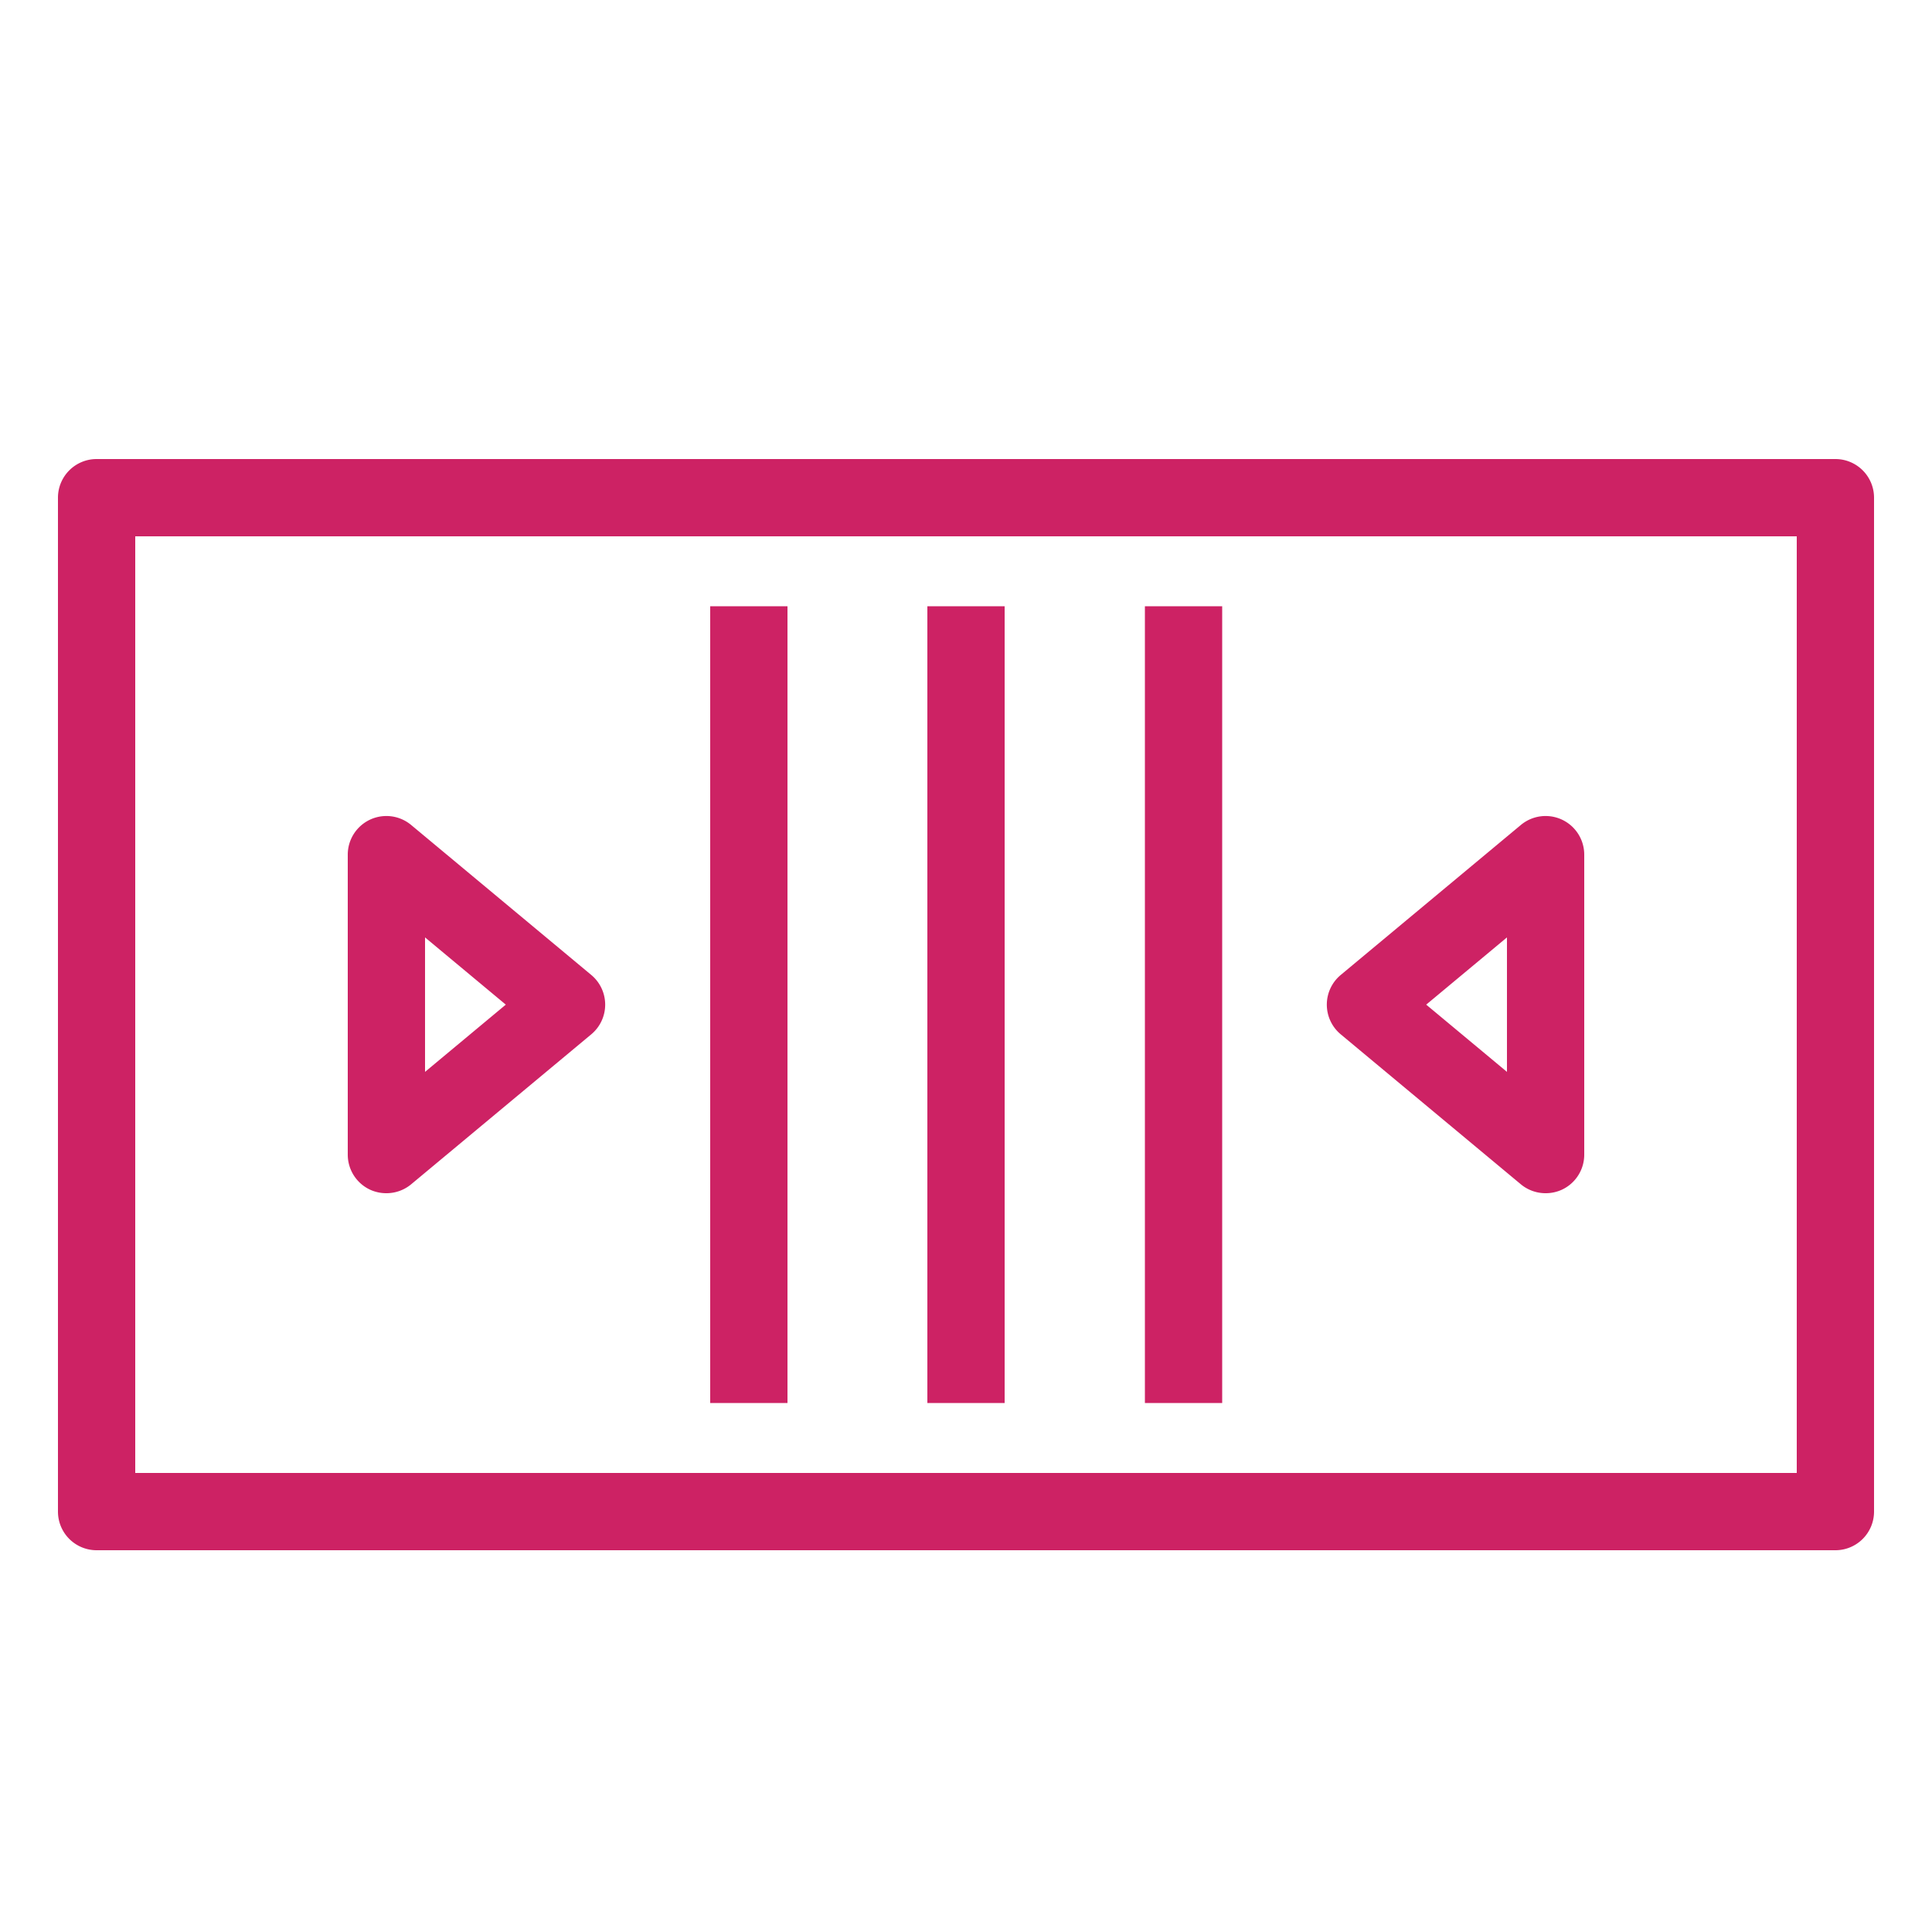 <svg xmlns="http://www.w3.org/2000/svg" viewBox="0 0 50 50"><defs><style>.cls-1{fill:#cd2264}</style></defs><title>Amazon-Simple-Queue-Service-SQS_Queue_light-bg</title><g id="Working"><path d="M47.5,40.12H2.5a1,1,0,0,1-1-1V12.88a1,1,0,0,1,1-1h45a1,1,0,0,1,1,1V39.12A1,1,0,0,1,47.5,40.12Zm-44-2h43V13.88H3.5Z" class="cls-1"/><rect width="2" height="20.62" x="18.38" y="15.69" class="cls-1"/><rect width="2" height="20.62" x="24" y="15.69" class="cls-1"/><rect width="2" height="20.62" x="29.63" y="15.69" class="cls-1"/><path d="M10,30.88a1,1,0,0,1-.42-.09A1,1,0,0,1,9,29.88V22.12a1,1,0,0,1,1.64-.77l4.66,3.88a1,1,0,0,1,0,1.54l-4.66,3.88A1,1,0,0,1,10,30.88Zm1-6.62v3.48L13.09,26Z" class="cls-1"/><path d="M40,30.88a1,1,0,0,1-.64-.23L34.7,26.77a1,1,0,0,1,0-1.54l4.66-3.88a1,1,0,0,1,1.64.77v7.76a1,1,0,0,1-.58.91A1,1,0,0,1,40,30.88ZM36.91,26,39,27.74V24.26Z" class="cls-1"/></g></svg>